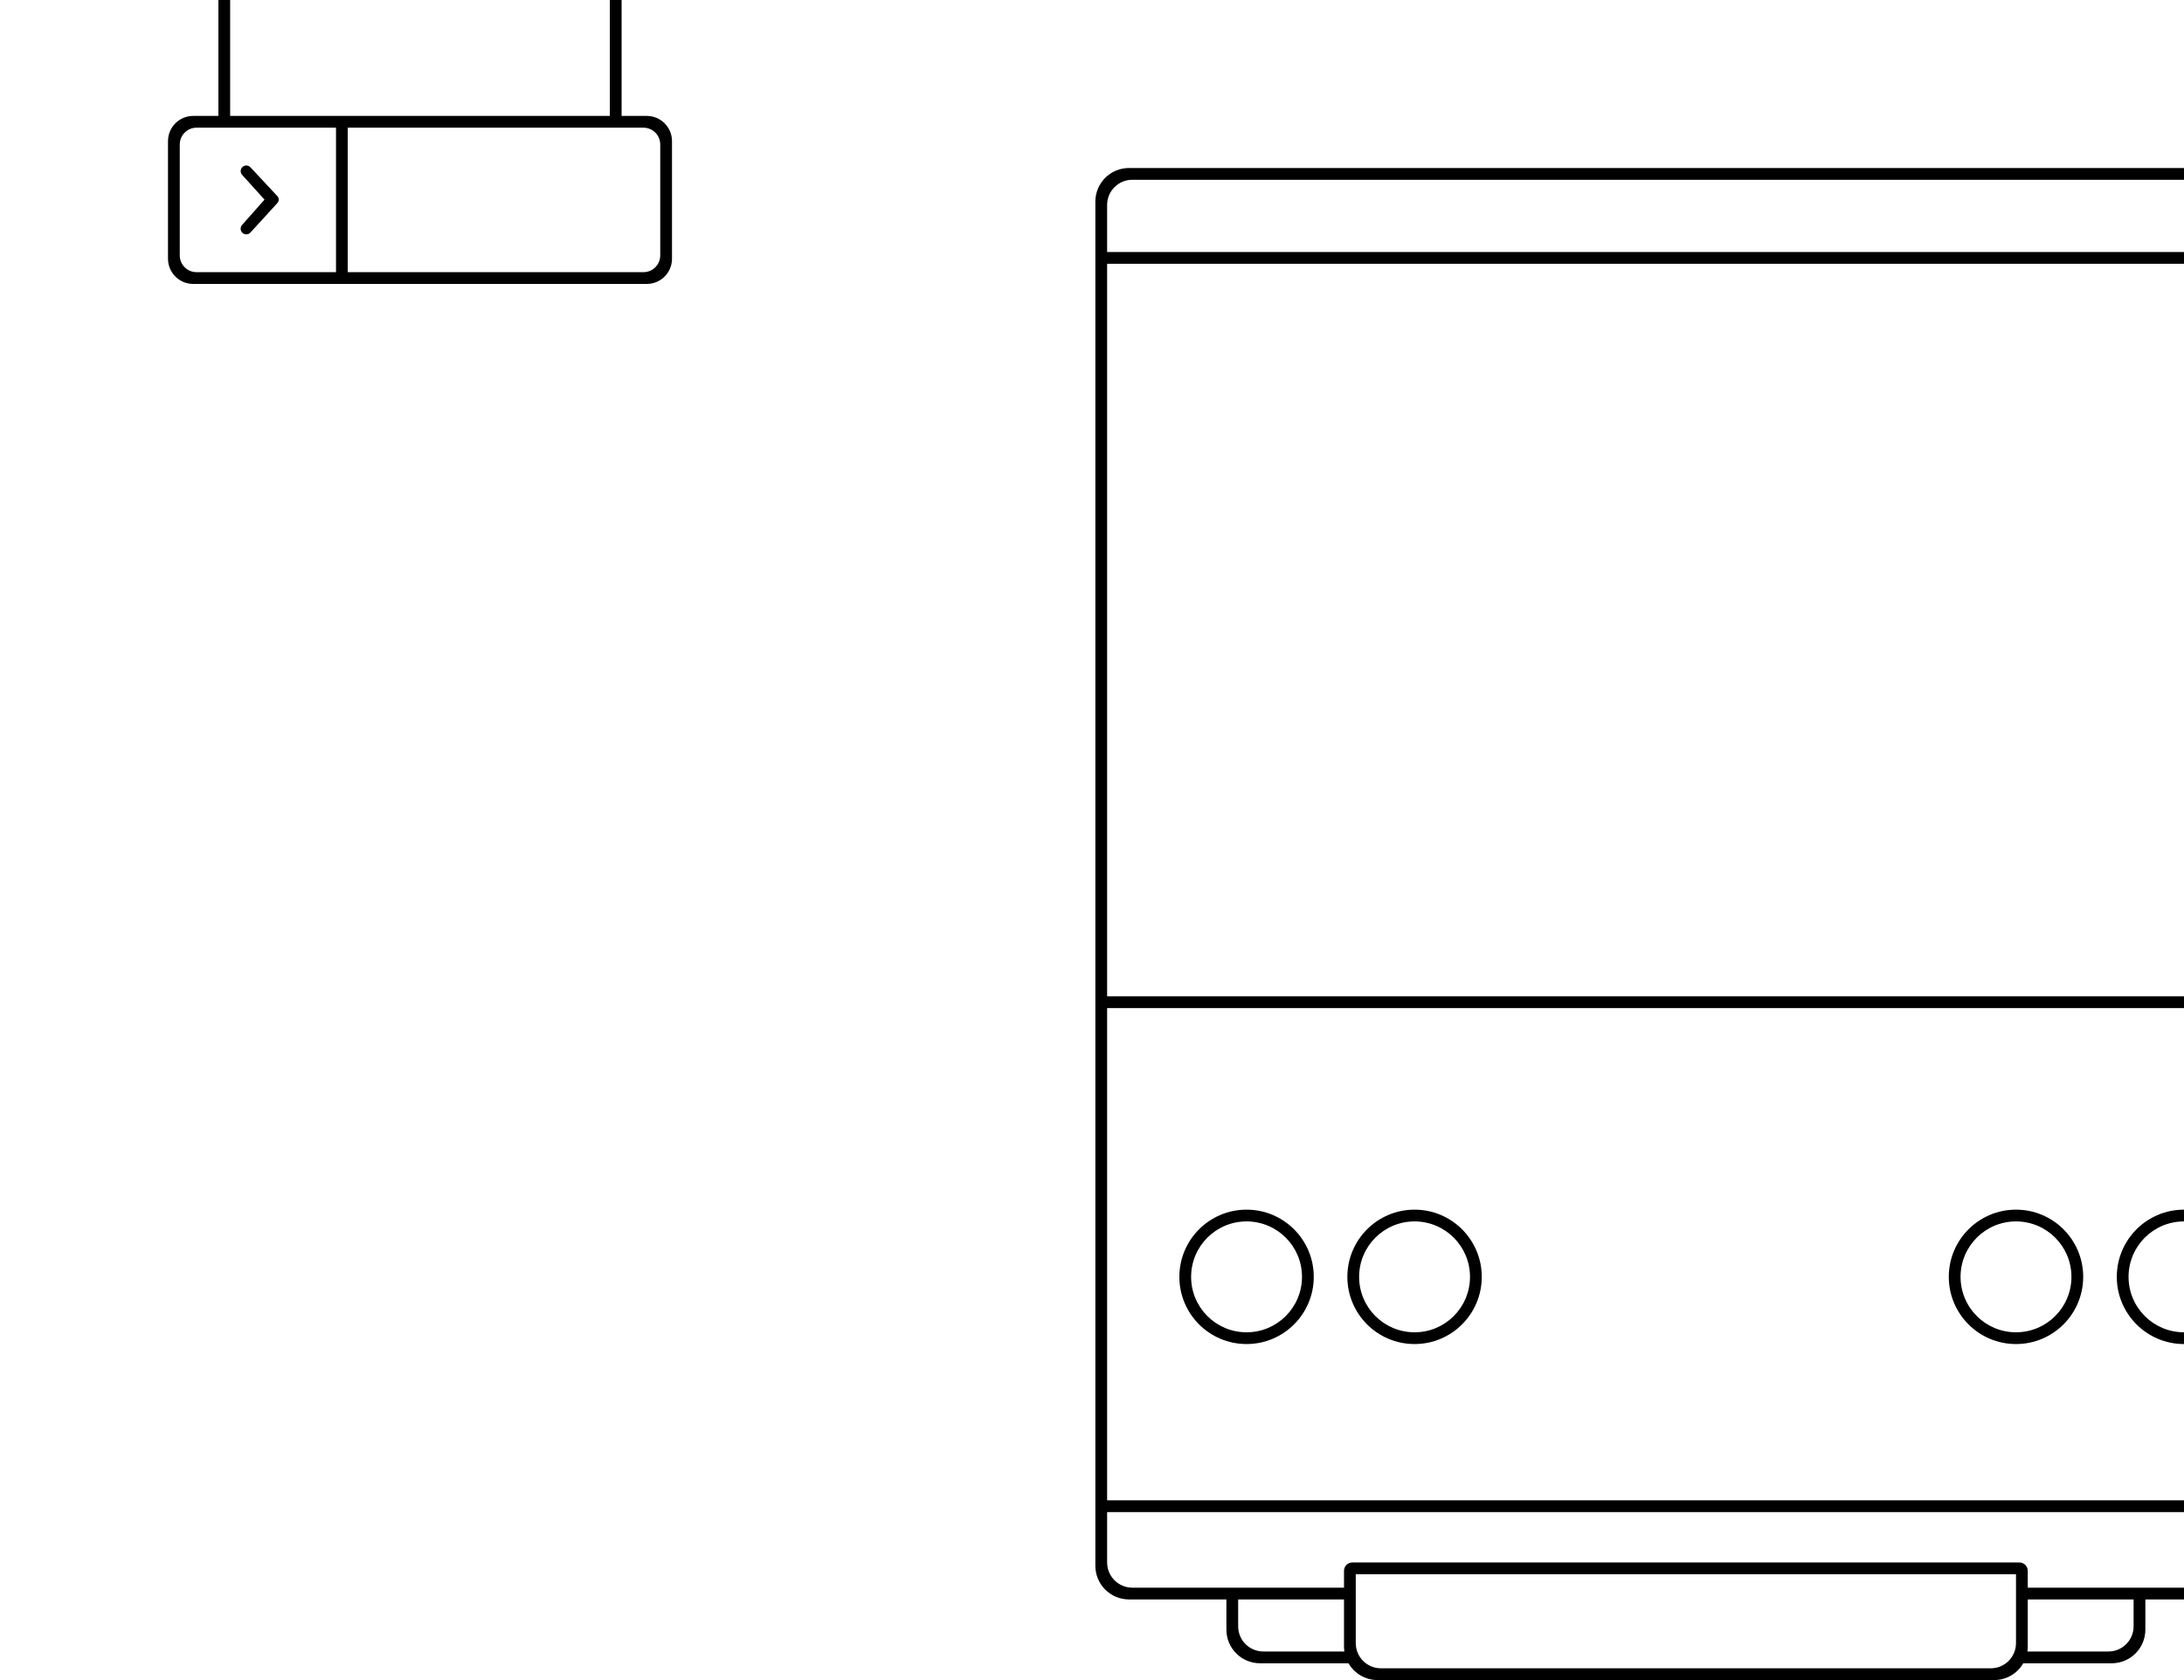 <svg width="1300" height="1000" viewBox="0 0 1300 1000" fill="none" xmlns="http://www.w3.org/2000/svg">
<path d="M144.217 99.519C145.551 98.148 147.761 98.171 149.067 99.569L165.109 116.753C166.177 117.896 166.187 119.668 165.132 120.823L149.073 138.404C147.781 139.817 145.571 139.865 144.221 138.508C142.972 137.254 142.913 135.246 144.085 133.921L157.449 118.815L144.134 104.103C142.948 102.793 142.984 100.786 144.217 99.519Z" fill="black"/>
<path fill-rule="evenodd" clip-rule="evenodd" d="M137 0H130V69H115C106.716 69 100 75.716 100 84V154C100 162.284 106.716 169 115 169H385C393.284 169 400 162.284 400 154V84C400 75.716 393.284 69 385 69H370V0H363V69H137V0ZM383 76C388.523 76 393 80.477 393 86V152C393 157.523 388.523 162 383 162H207V76H383ZM117 76C111.477 76 107 80.477 107 86V152C107 157.523 111.477 162 117 162H200V76H117Z" fill="black"/>
<path fill-rule="evenodd" clip-rule="evenodd" d="M1300 107H674C665.716 107 659 113.716 659 122V150H1300V157H659V593H1300V600H659V893H1300V900H659V930C659 938.284 665.716 945 674 945H800V935C800 932.239 802.239 930 805 930H1202C1204.76 930 1207 932.239 1207 935V945H1300V952H1277V970C1277 981.046 1268.05 990 1257 990H1204.32C1200.87 995.978 1194.4 1000 1187 1000H820C812.597 1000 806.134 995.978 802.676 990H750C738.954 990 730 981.046 730 970V952H672C660.954 952 652 943.046 652 932V120C652 108.954 660.954 100 672 100H1300V107ZM737 952H800V980C800 981.02 800.076 982.021 800.224 983H752C743.716 983 737 976.284 737 968V952ZM1270 952H1207V980C1207 981.02 1206.92 982.021 1206.78 983H1255C1263.28 983 1270 976.284 1270 968V952ZM1200 937V978C1200 986.284 1193.28 993 1185 993H822C813.716 993 807 986.284 807 978V937H1200Z" fill="black"/>
<path fill-rule="evenodd" clip-rule="evenodd" d="M742 800C764.091 800 782 782.091 782 760C782 737.909 764.091 720 742 720C719.909 720 702 737.909 702 760C702 782.091 719.909 800 742 800ZM742 793C760.225 793 775 778.225 775 760C775 741.775 760.225 727 742 727C723.775 727 709 741.775 709 760C709 778.225 723.775 793 742 793Z" fill="black"/>
<path fill-rule="evenodd" clip-rule="evenodd" d="M882 760C882 782.091 864.091 800 842 800C819.909 800 802 782.091 802 760C802 737.909 819.909 720 842 720C864.091 720 882 737.909 882 760ZM875 760C875 778.225 860.225 793 842 793C823.775 793 809 778.225 809 760C809 741.775 823.775 727 842 727C860.225 727 875 741.775 875 760Z" fill="black"/>
<path fill-rule="evenodd" clip-rule="evenodd" d="M1200 800C1222.09 800 1240 782.091 1240 760C1240 737.909 1222.09 720 1200 720C1177.91 720 1160 737.909 1160 760C1160 782.091 1177.91 800 1200 800ZM1200 793C1218.23 793 1233 778.225 1233 760C1233 741.775 1218.23 727 1200 727C1181.77 727 1167 741.775 1167 760C1167 778.225 1181.77 793 1200 793Z" fill="black"/>
<path d="M1260 760C1260 782.091 1277.91 800 1300 800V793C1281.77 793 1267 778.225 1267 760C1267 741.775 1281.77 727 1300 727V720C1277.91 720 1260 737.909 1260 760Z" fill="black"/>
</svg>
